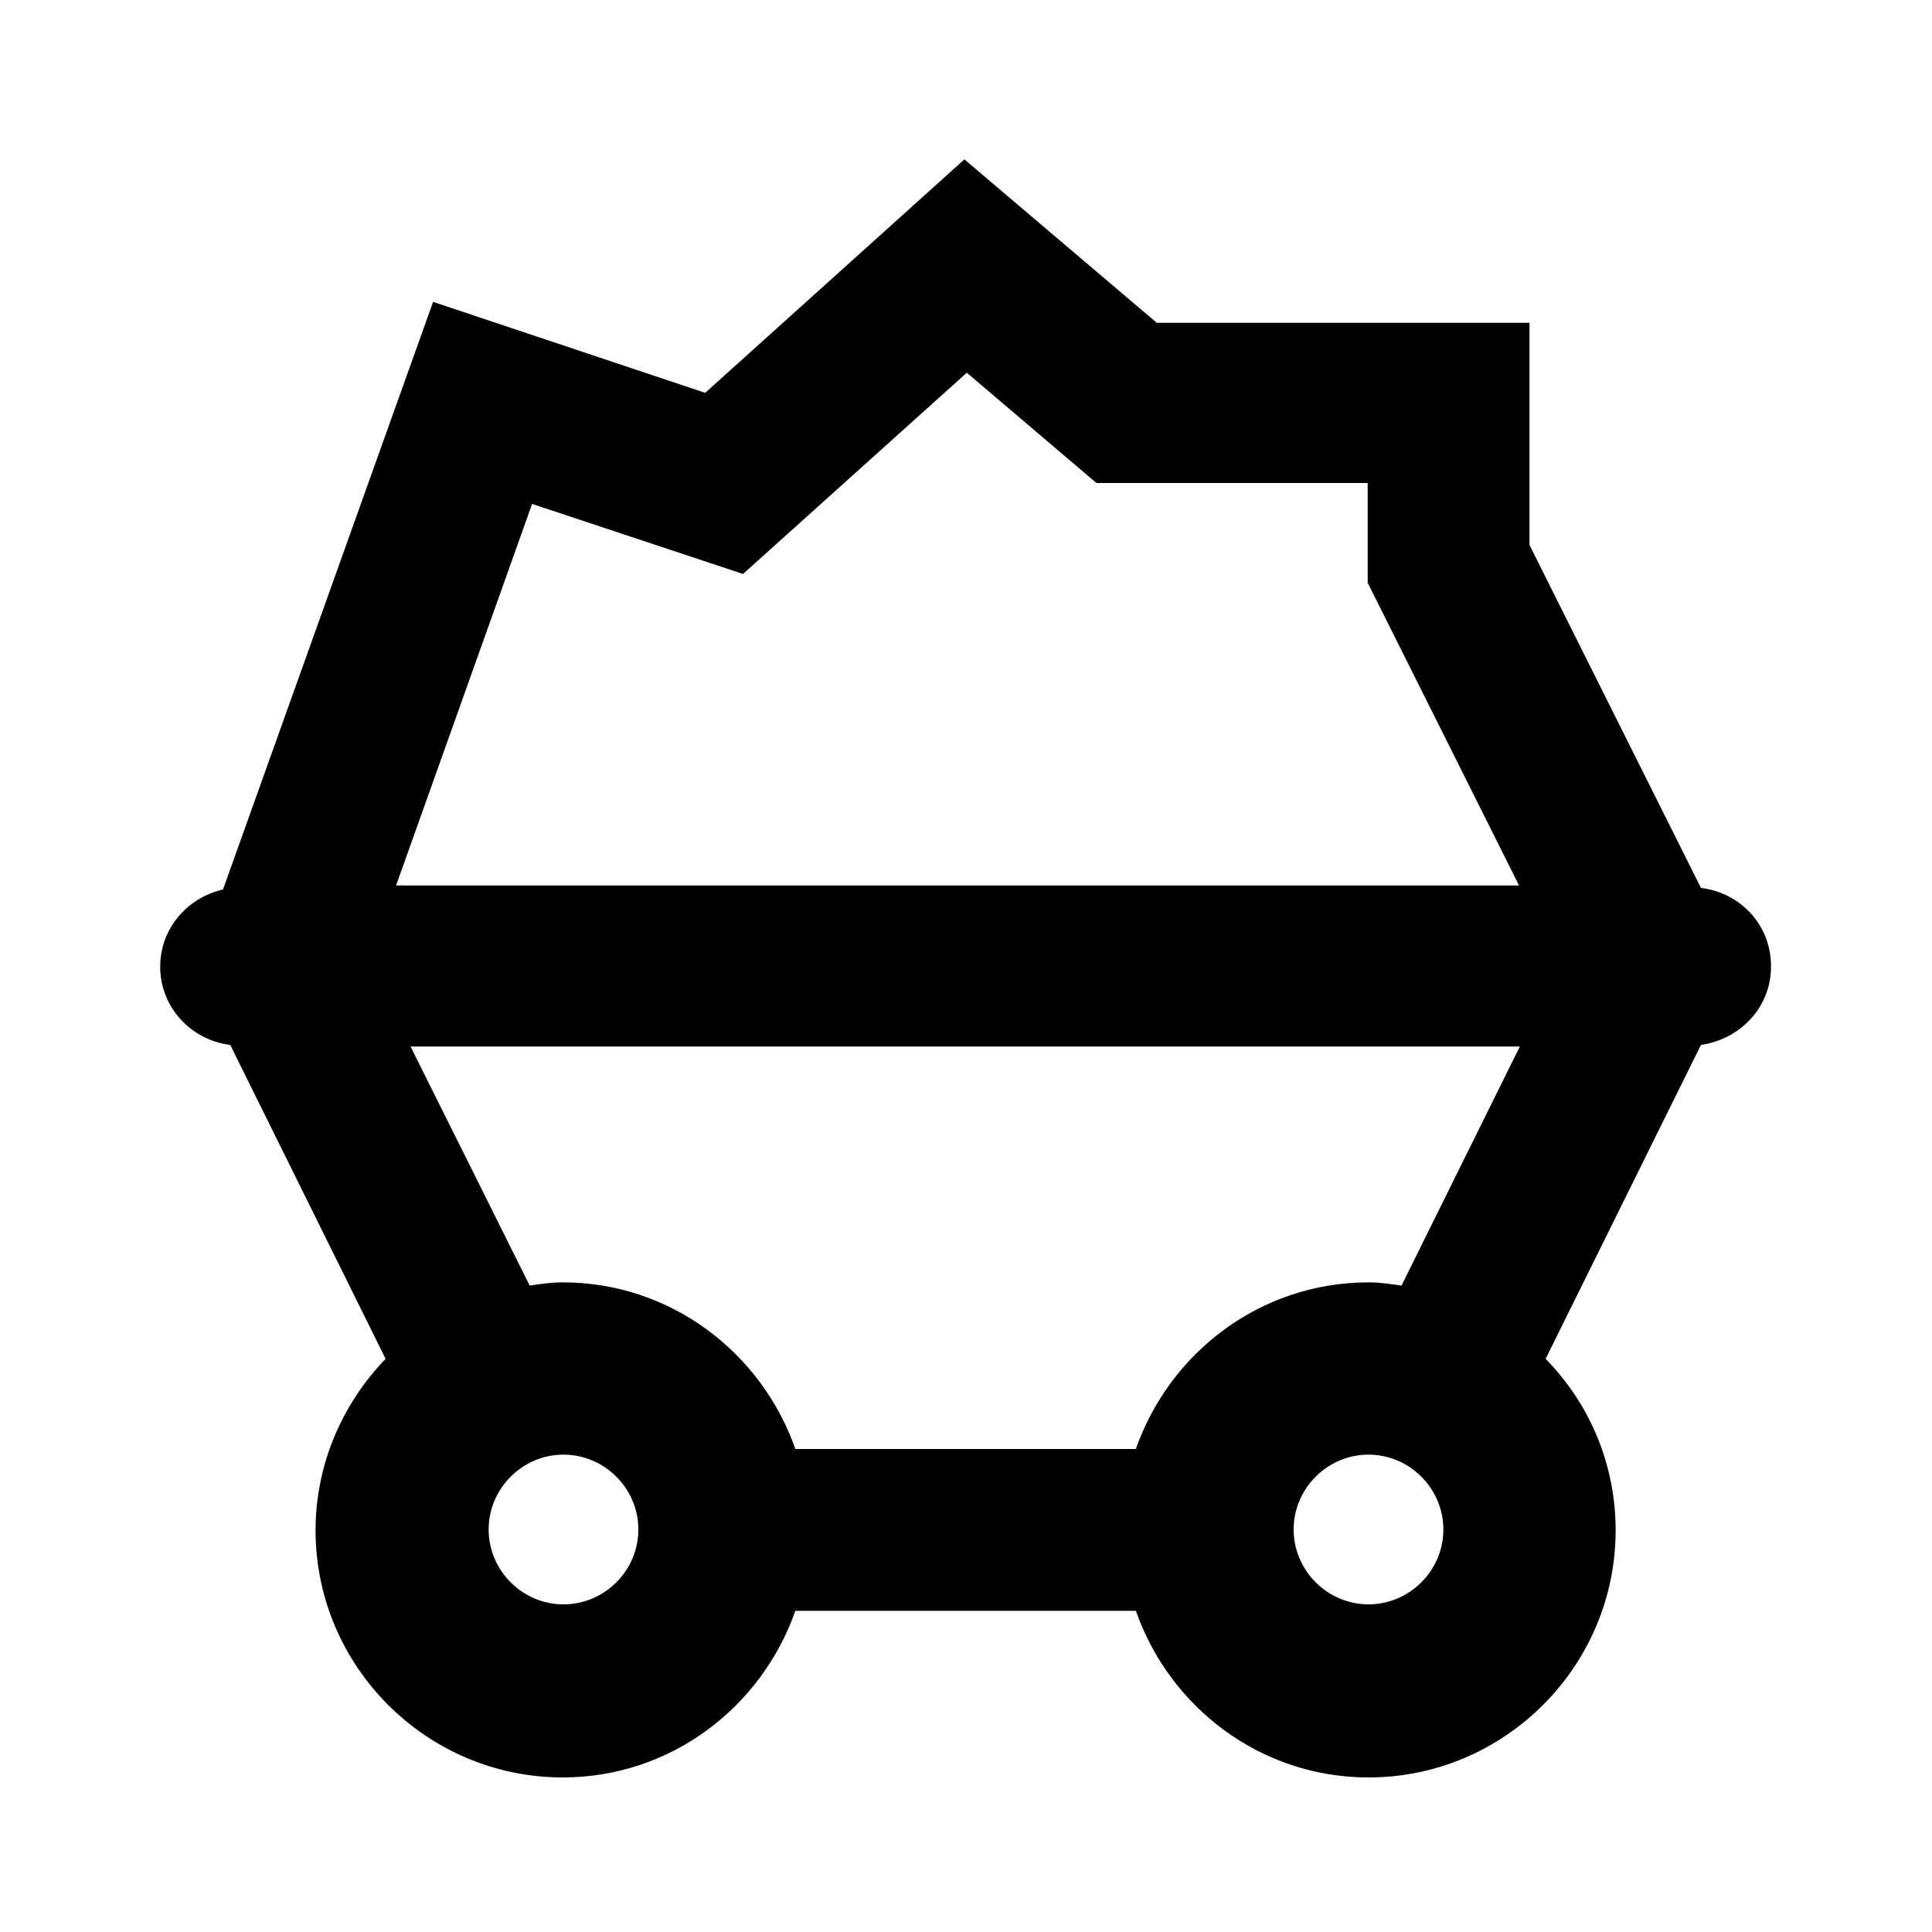 <?xml version="1.0" encoding="UTF-8"?><svg id="Layer_1" xmlns="http://www.w3.org/2000/svg" viewBox="0 0 24 24"><path d="M22,12c0-.51-.38-.91-.87-.97l-2.13-4.26v-2.76h-4.63l-2.39-2.03-3.22,2.9-3.38-1.13-2.61,7.3c-.44,.1-.78,.48-.78,.96,0,.5,.38,.91,.87,.97l1.93,3.9c-.53,.55-.87,1.3-.87,2.13,0,1.69,1.38,3.07,3.07,3.07,1.34,0,2.47-.87,2.89-2.07h4.23c.42,1.2,1.55,2.07,2.89,2.07,1.69,0,3.07-1.38,3.07-3.07,0-.83-.33-1.58-.87-2.13l1.93-3.9c.49-.07,.87-.47,.87-.97Zm-5,3.93c-1.34,0-2.47,.87-2.89,2.07h-4.23c-.42-1.2-1.55-2.07-2.89-2.07-.14,0-.28,.02-.41,.04l-1.48-2.97h13.78l-1.47,2.97c-.14-.02-.27-.04-.41-.04ZM6.61,6.26l2.62,.87,2.78-2.5,1.61,1.37h3.37v1.24l1.88,3.76H4.92l1.69-4.74Zm.39,13.67c-.51,0-.93-.42-.93-.93s.42-.93,.93-.93,.93,.42,.93,.93-.42,.93-.93,.93Zm10,0c-.51,0-.93-.42-.93-.93s.42-.93,.93-.93,.93,.42,.93,.93-.42,.93-.93,.93Z"/></svg>